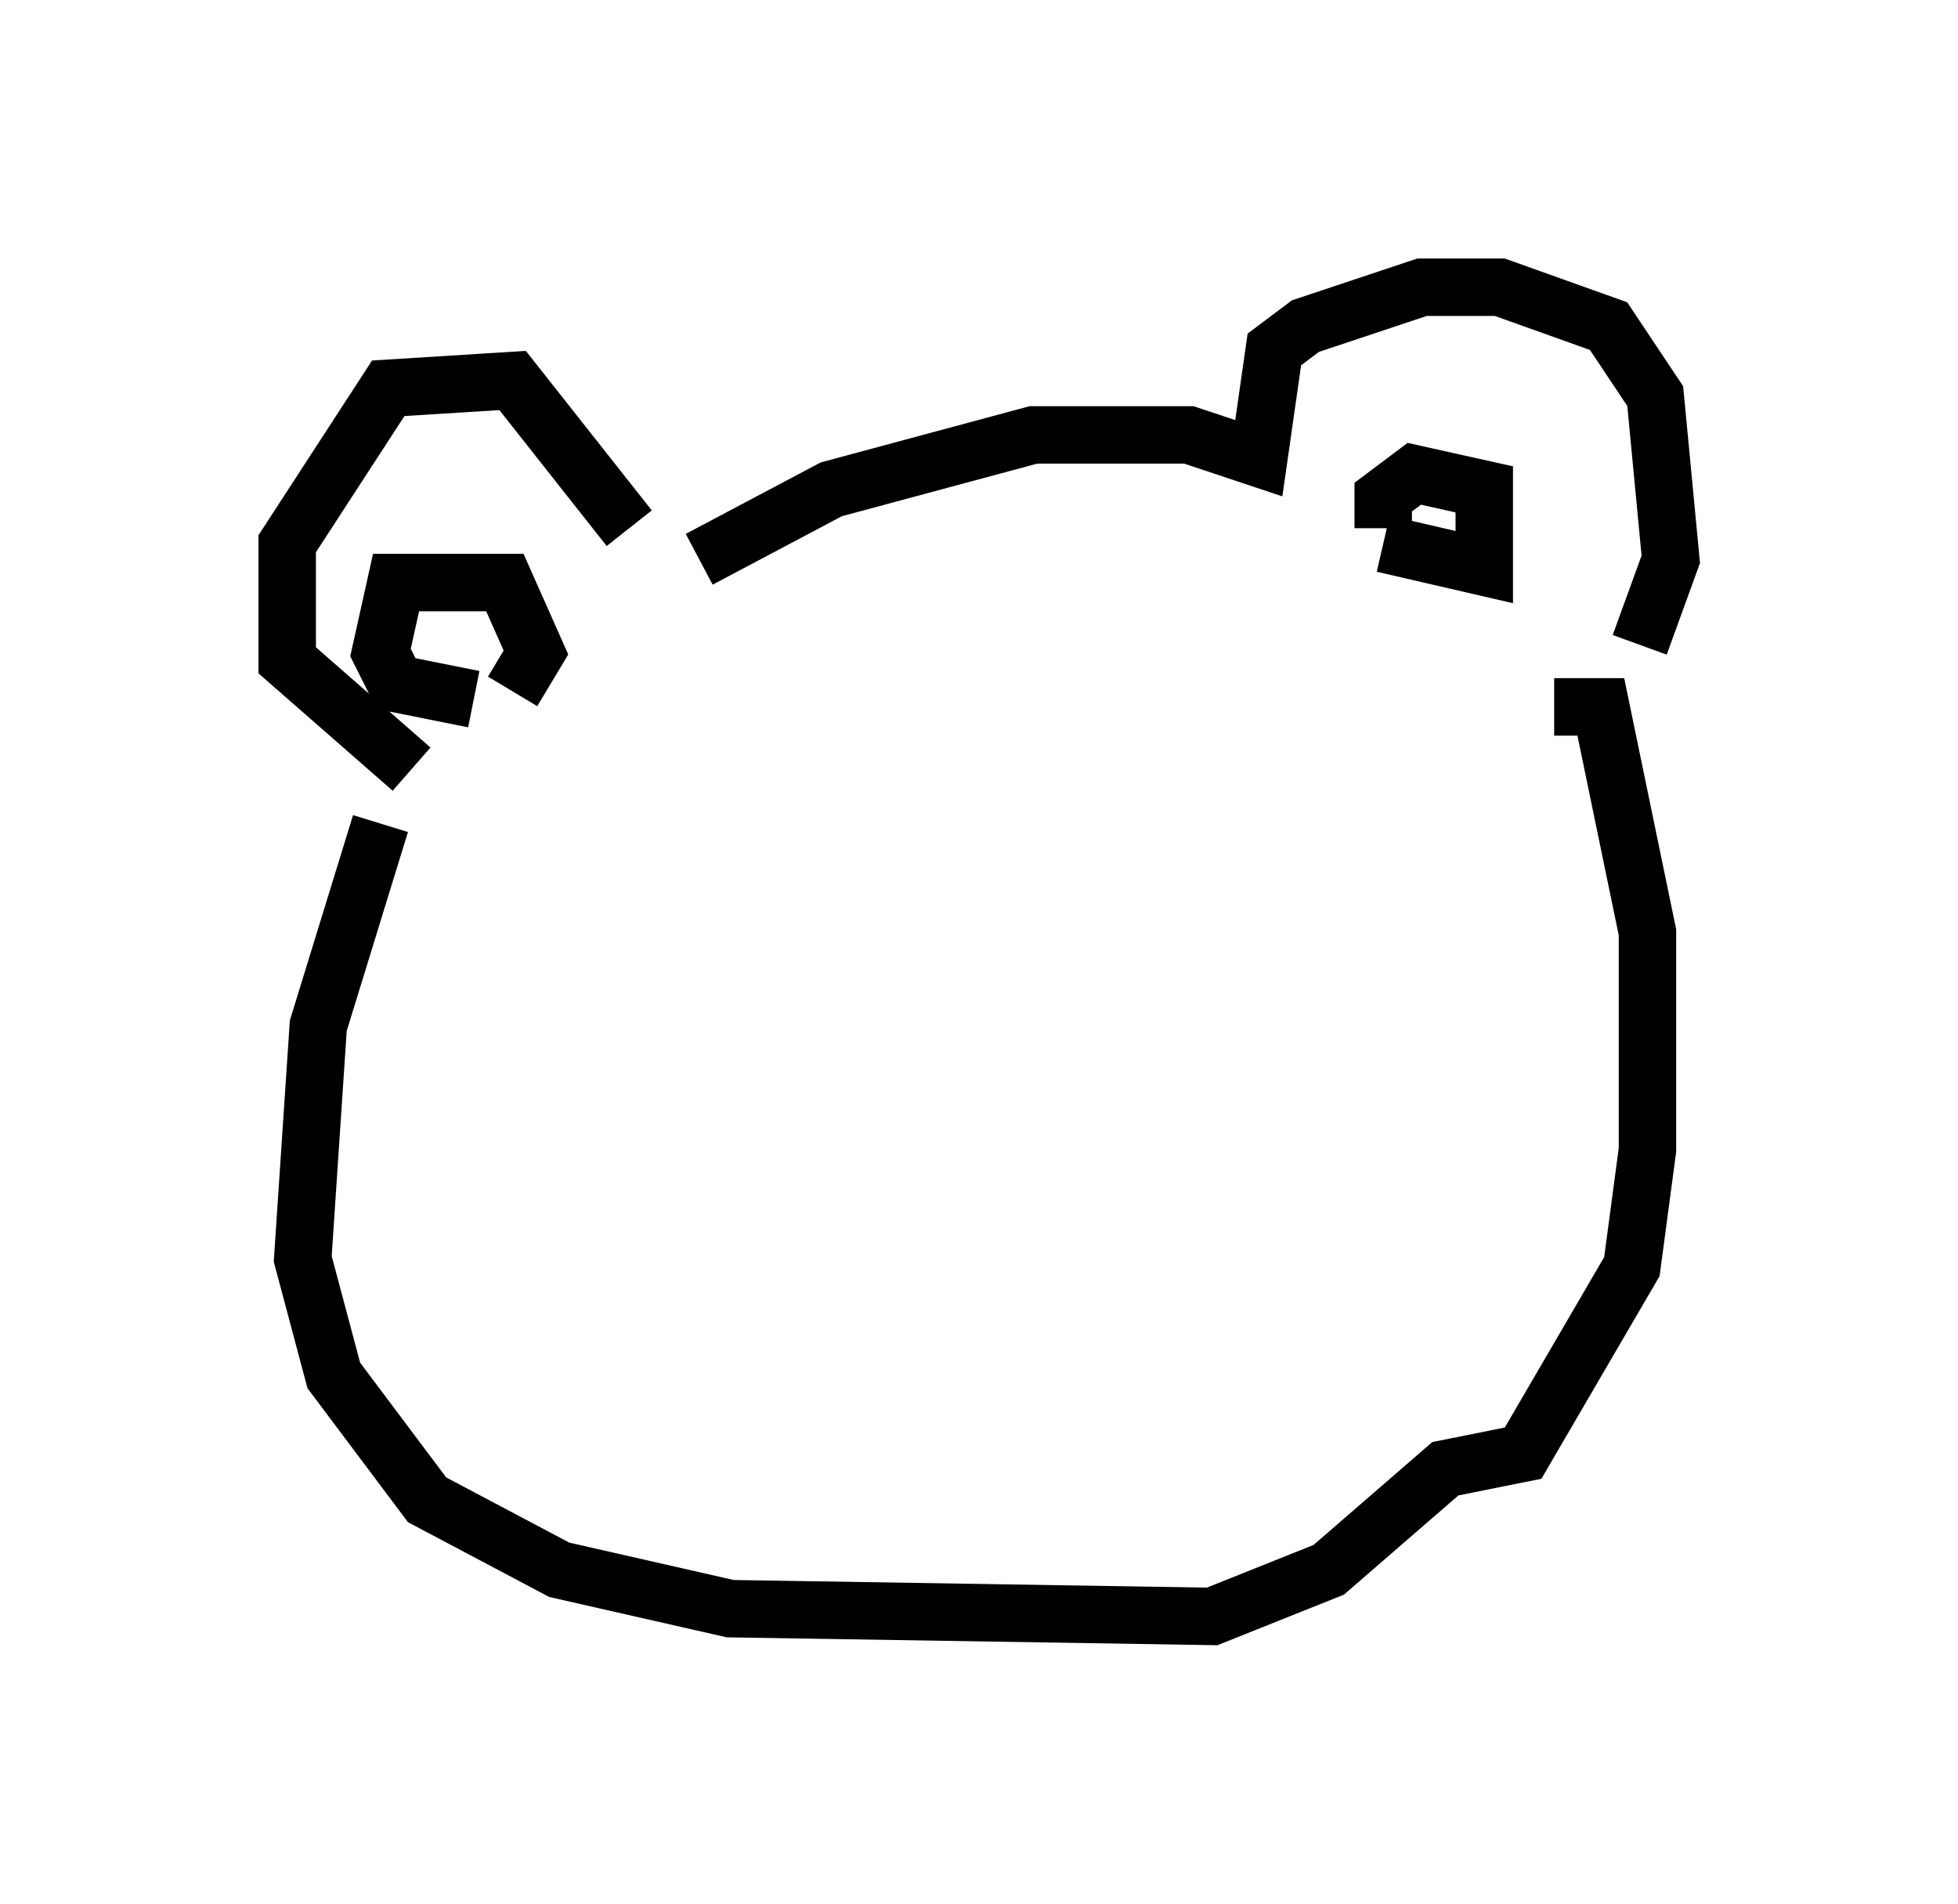 <?xml version="1.0" encoding="utf-8" ?>
<svg baseProfile="full" height="33.139" version="1.1" width="34.086" xmlns="http://www.w3.org/2000/svg" xmlns:ev="http://www.w3.org/2001/xml-events" xmlns:xlink="http://www.w3.org/1999/xlink"><defs /><rect fill="white" height="33.139" width="34.086" x="0" y="0" /><path d="M11.089, 10.413 m-0.135, -1.218 l-2.03, -2.571 -2.165, 0.135 l-1.759, 2.706 0.0, 2.03 l2.165, 1.894 m1.083, -1.218 l-1.353, -0.271 -0.271, -0.541 l0.271, -1.218 1.894, 0.0 l0.541, 1.218 -0.406, 0.677 m3.248, -2.3 l2.3, -1.218 3.518, -0.947 l2.706, 0.0 1.218, 0.406 l0.271, -1.894 0.541, -0.406 l2.03, -0.677 1.353, 0.0 l1.894, 0.677 0.812, 1.218 l0.271, 2.842 -0.541, 1.488 m-4.465, -2.03 l0.0, -0.541 0.541, -0.406 l1.218, 0.271 0.0, 1.353 l-1.759, -0.406 m-17.456, 4.871 l-1.083, 3.518 -0.271, 4.059 l0.541, 2.03 1.624, 2.165 l2.3, 1.218 2.977, 0.677 l8.39, 0.135 2.03, -0.812 l2.03, -1.759 1.353, -0.271 l1.894, -3.248 0.271, -2.03 l0.0, -3.789 -0.812, -3.924 l-0.812, 0.0 " fill="none" stroke="black" stroke-width="1" /></svg>
